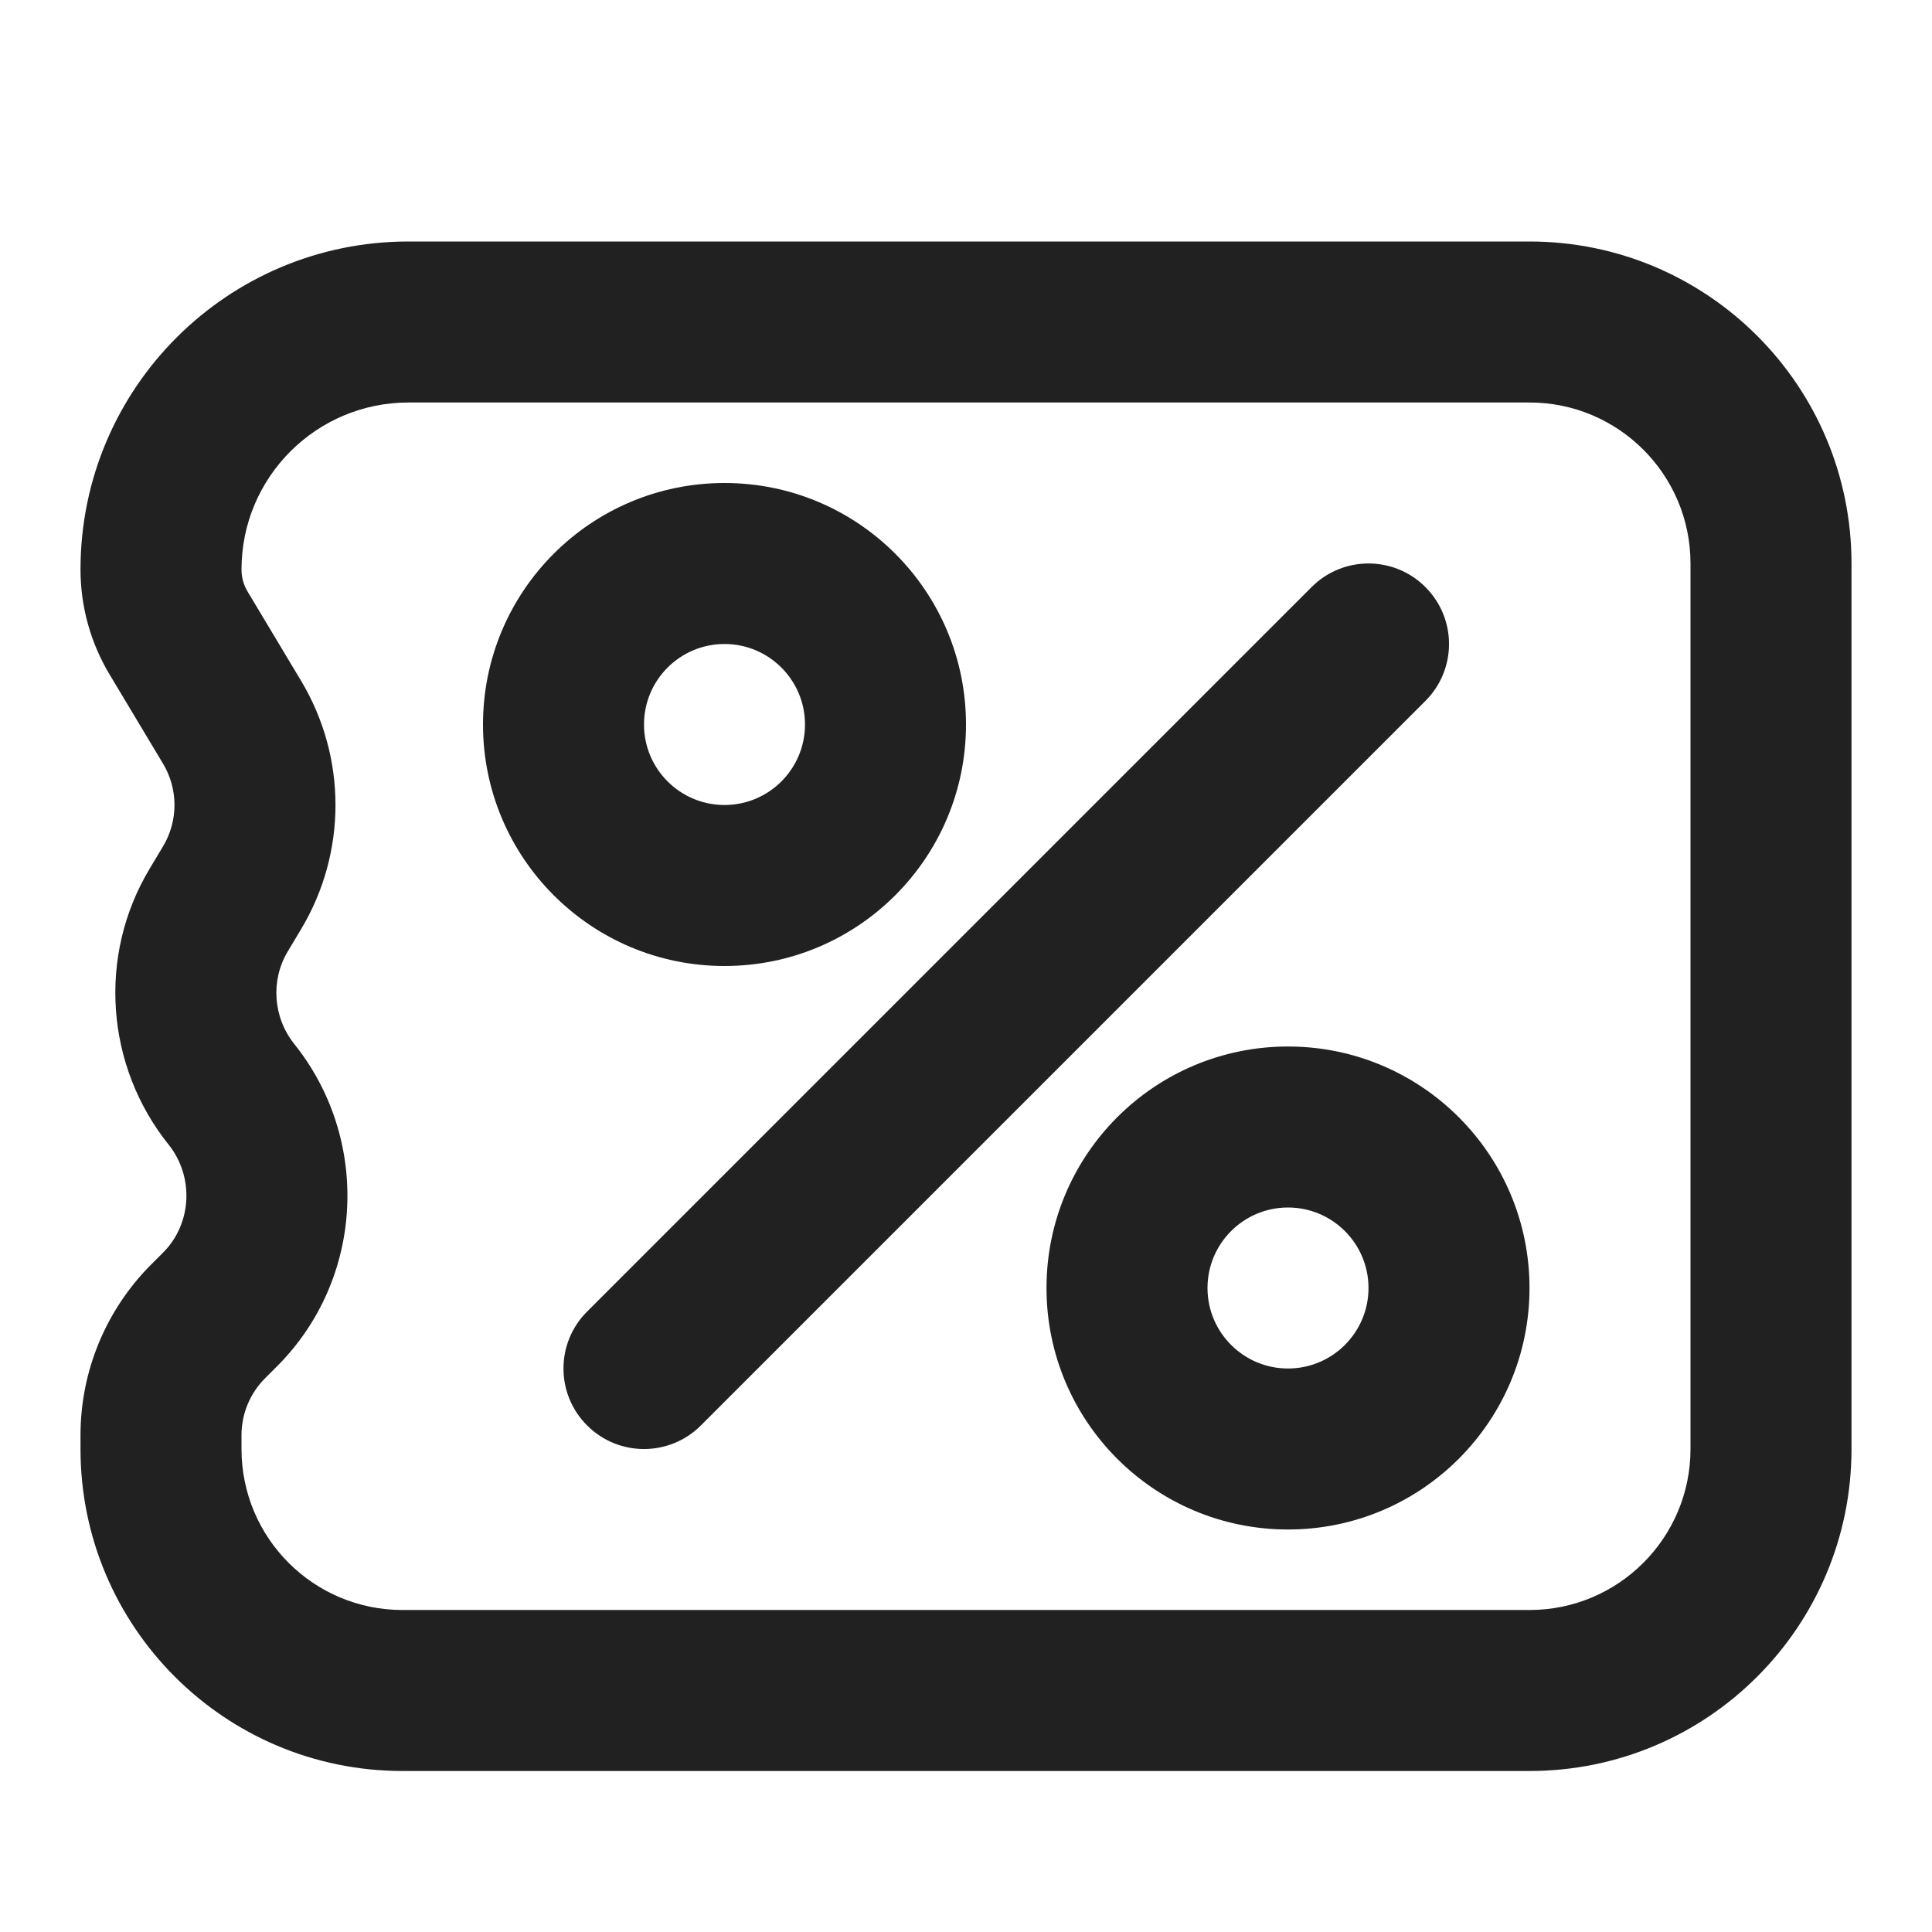 <svg width="24" height="24" viewBox="0 0 24 24" fill="none" xmlns="http://www.w3.org/2000/svg">
<path fill-rule="evenodd" clip-rule="evenodd" d="M9 6C7.343 6 6 7.343 6 9C6 10.657 7.343 12 9 12C10.657 12 12 10.657 12 9C12 7.343 10.657 6 9 6ZM8 9C8 8.448 8.448 8 9 8C9.552 8 10 8.448 10 9C10 9.552 9.552 10 9 10C8.448 10 8 9.552 8 9Z" fill="#212121"/>
<path fill-rule="evenodd" clip-rule="evenodd" d="M16 13C14.343 13 13 14.343 13 16C13 17.657 14.343 19 16 19C17.657 19 19 17.657 19 16C19 14.343 17.657 13 16 13ZM15 16C15 15.448 15.448 15 16 15C16.552 15 17 15.448 17 16C17 16.552 16.552 17 16 17C15.448 17 15 16.552 15 16Z" fill="#212121"/>
<path d="M17.707 7.293C18.098 7.683 18.098 8.317 17.707 8.707L8.707 17.707C8.317 18.098 7.683 18.098 7.293 17.707C6.902 17.317 6.902 16.683 7.293 16.293L16.293 7.293C16.683 6.902 17.317 6.902 17.707 7.293Z" fill="#212121"/>
<path fill-rule="evenodd" clip-rule="evenodd" d="M5.074 3C2.824 3 1 4.824 1 7.074C1 7.534 1.125 7.985 1.362 8.38L2.025 9.486C2.215 9.802 2.215 10.198 2.025 10.514L1.858 10.793C1.21 11.873 1.313 13.243 2.094 14.218C2.416 14.621 2.382 15.204 2.027 15.559L1.879 15.707C1.316 16.27 1 17.033 1 17.828V18C1 20.209 2.791 22 5 22H19C21.209 22 23 20.209 23 18V7C23 4.791 21.209 3 19 3H5.074ZM3 7.074C3 5.929 3.929 5 5.074 5H19C20.104 5 21 5.895 21 7V18C21 19.105 20.104 20 19 20H5C3.895 20 3 19.105 3 18V17.828C3 17.563 3.105 17.309 3.293 17.121L3.441 16.973C4.527 15.887 4.606 14.156 3.655 12.968C3.391 12.638 3.361 12.176 3.573 11.822L3.74 11.543C4.31 10.593 4.31 9.407 3.74 8.457L3.077 7.351C3.026 7.267 3 7.172 3 7.074Z" fill="#212121"/>
</svg>
